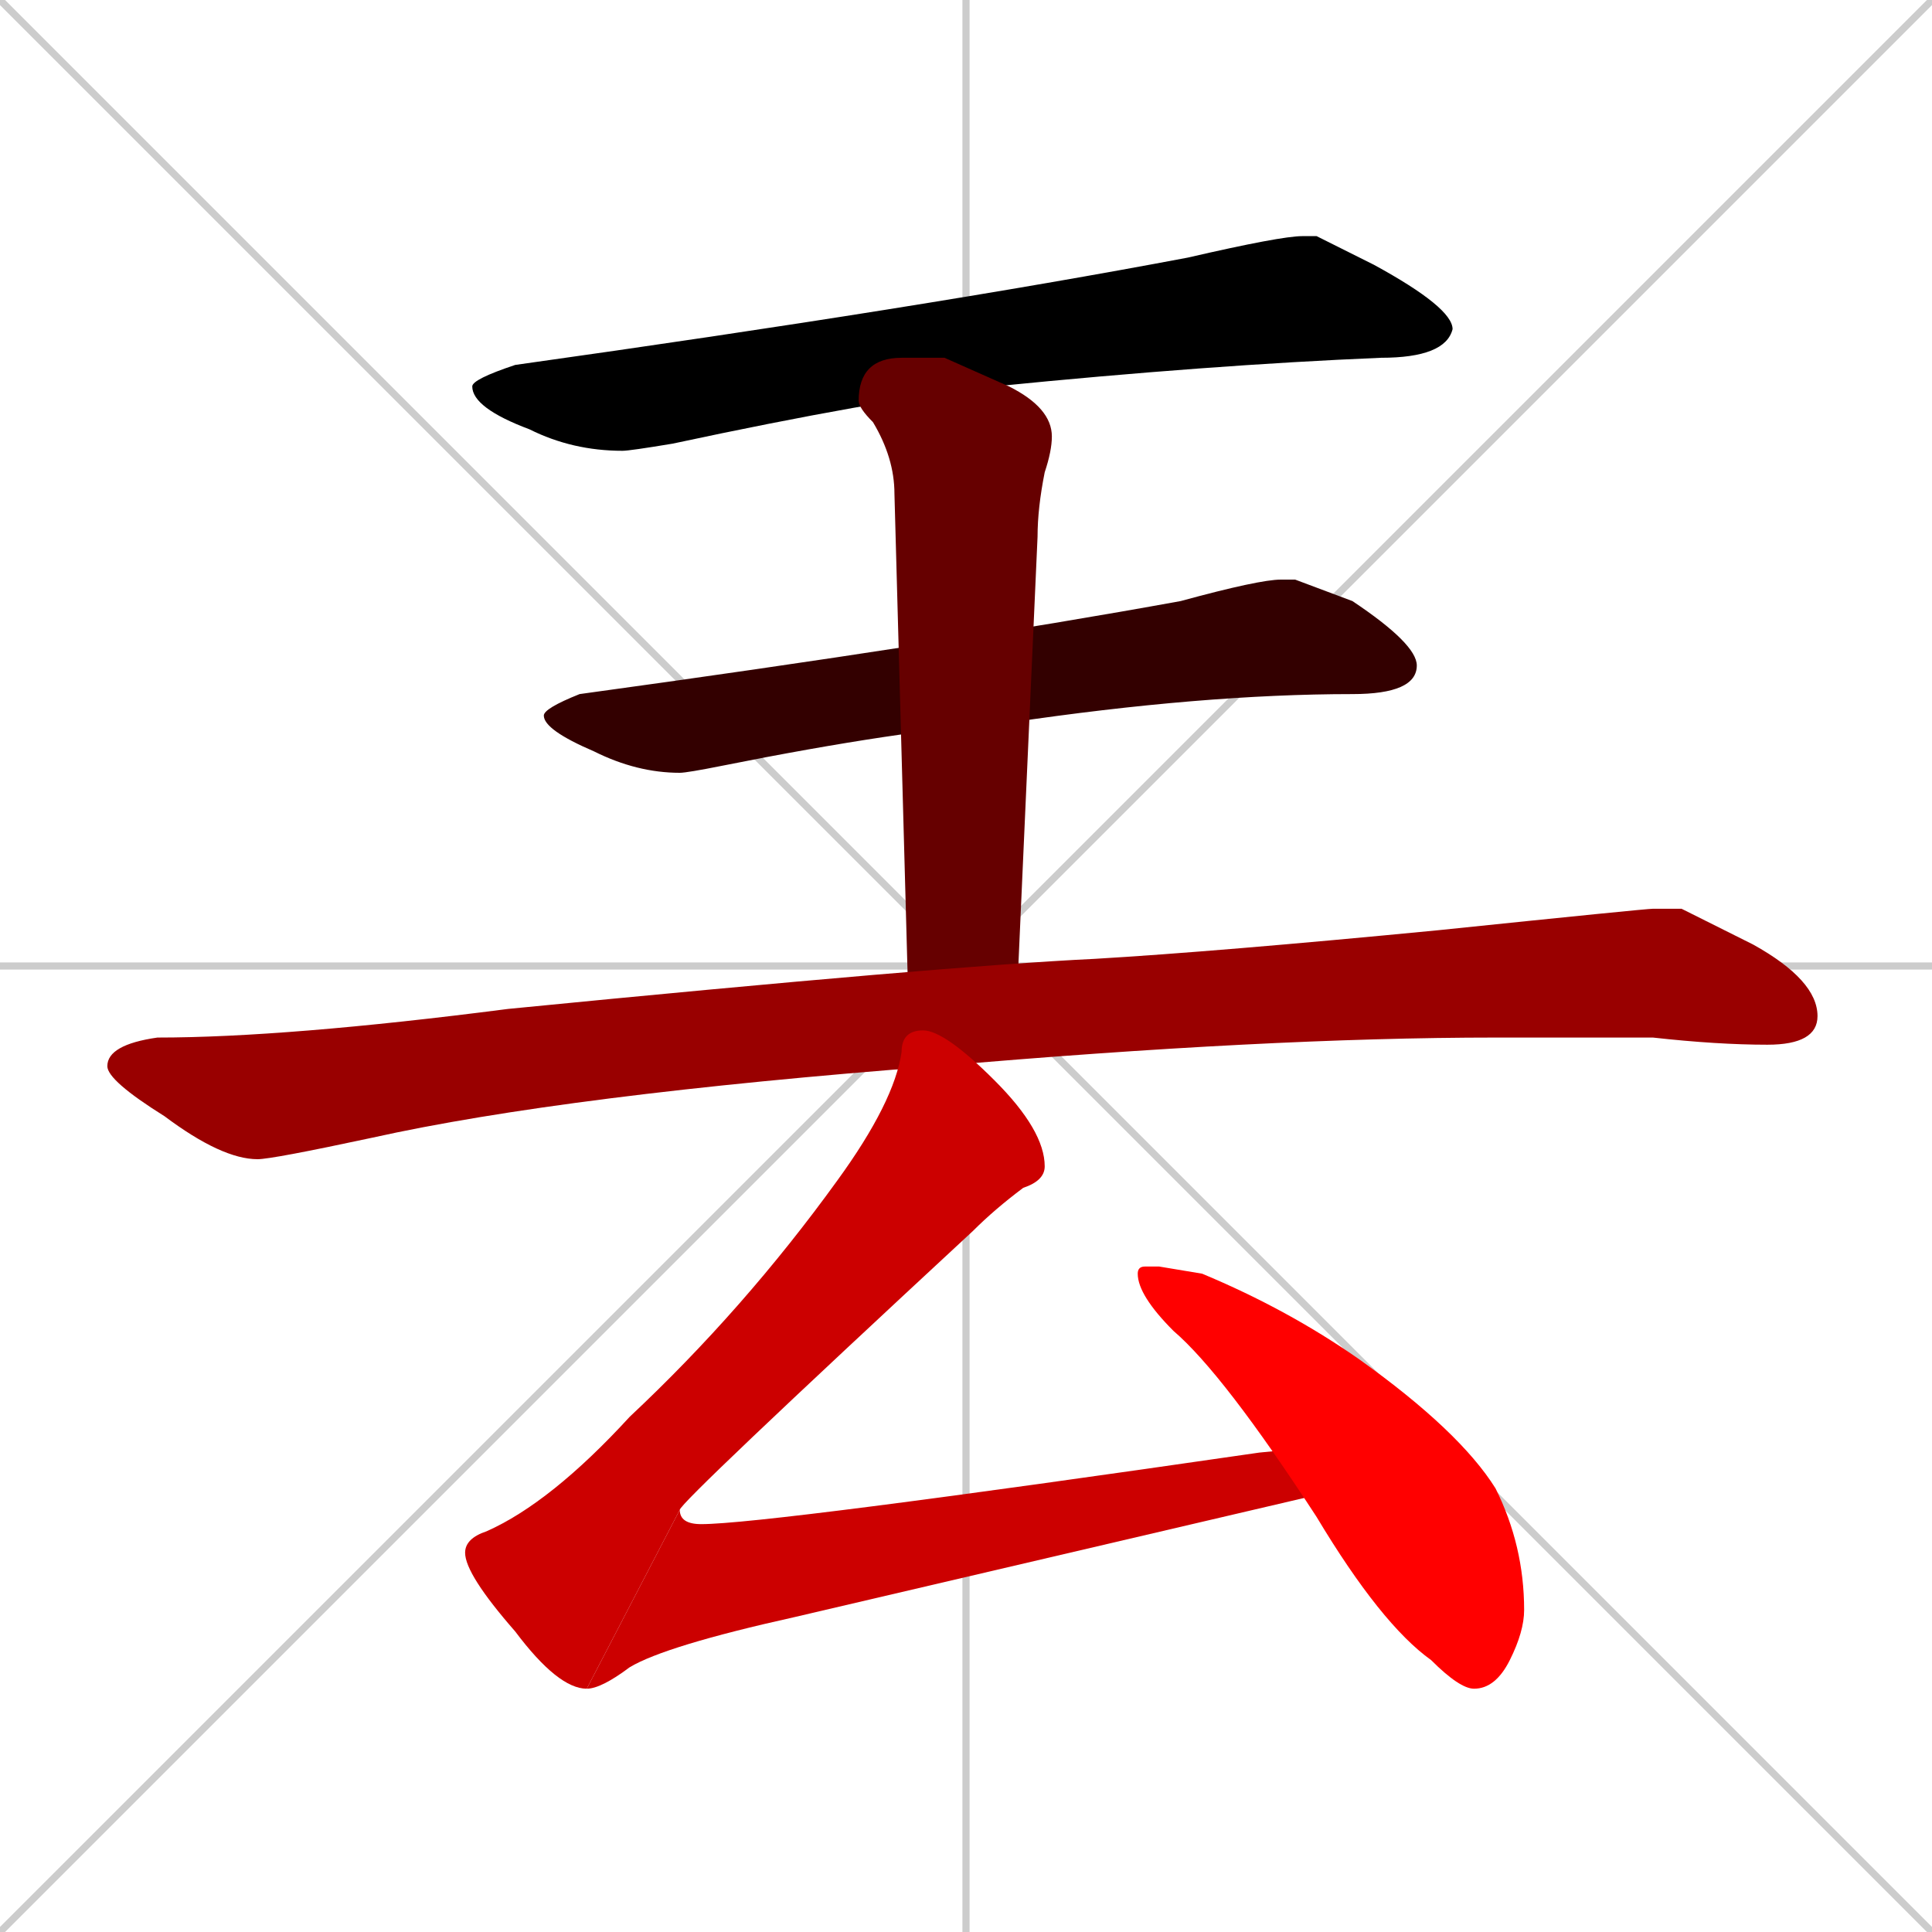 <svg xmlns="http://www.w3.org/2000/svg" xmlns:xlink="http://www.w3.org/1999/xlink" width="270" height="270"><path d="M 0 0 L 270 270 M 270 0 L 0 270 M 135 0 L 135 270 M 0 135 L 270 135" stroke="#CCCCCC" /><path d="M 184 33 L 192 37 Q 203 43 203 46 Q 202 50 193 50 Q 169 51 139 54 Q 122 56 94 62 Q 88 63 87 63 Q 80 63 74 60 Q 66 57 66 54 Q 66 53 72 51 Q 129 43 166 36 Q 179 33 182 33" fill="#000000" /><path d="M 181 81 L 189 84 Q 198 90 198 93 Q 198 97 189 97 Q 168 97 141 101 Q 126 102 101 107 Q 96 108 95 108 Q 89 108 83 105 Q 76 102 76 100 Q 76 99 81 97 Q 132 90 165 84 Q 176 81 179 81" fill="#330000" /><path d="M 132 50 L 141 54 Q 147 57 147 61 Q 147 63 146 66 Q 145 71 145 75 L 142 142 L 127 142 L 125 69 Q 125 64 122 59 Q 120 57 120 56 Q 120 50 126 50" fill="#660000" /><path d="M 235 127 L 245 132 Q 254 137 254 142 Q 254 146 247 146 Q 240 146 231 145 Q 221 145 209 145 Q 177 145 131 149 Q 79 153 52 159 Q 38 162 36 162 Q 31 162 23 156 Q 15 151 15 149 Q 15 146 22 145 Q 40 145 71 141 Q 132 135 153 134 Q 170 133 201 130 Q 230 127 231 127" fill="#990000" /><path d="M 129 144 Q 132 144 139 151 Q 146 158 146 163 Q 146 165 143 166 Q 139 169 136 172 Q 95 210 95 211 L 82 236 Q 78 236 72 228 Q 65 220 65 217 Q 65 215 68 214 Q 77 210 88 198 Q 104 183 117 165 Q 125 154 126 147 Q 126 144 129 144" fill="#cc0000" /><path d="M 95 211 Q 95 213 98 213 Q 107 213 176 203 Q 186 202 191 202 Q 194 202 194 204 Q 194 206 188 208 Q 111 226 111 226 Q 93 230 88 233 Q 84 236 82 236" fill="#cc0000" /><path d="M 162 177 L 168 178 Q 180 183 190 190 Q 204 200 209 208 Q 213 216 213 225 Q 213 228 211 232 Q 209 236 206 236 Q 204 236 200 232 Q 193 227 184 212 Q 171 192 164 186 Q 159 181 159 178 Q 159 177 160 177" fill="#ff0000" /></svg>